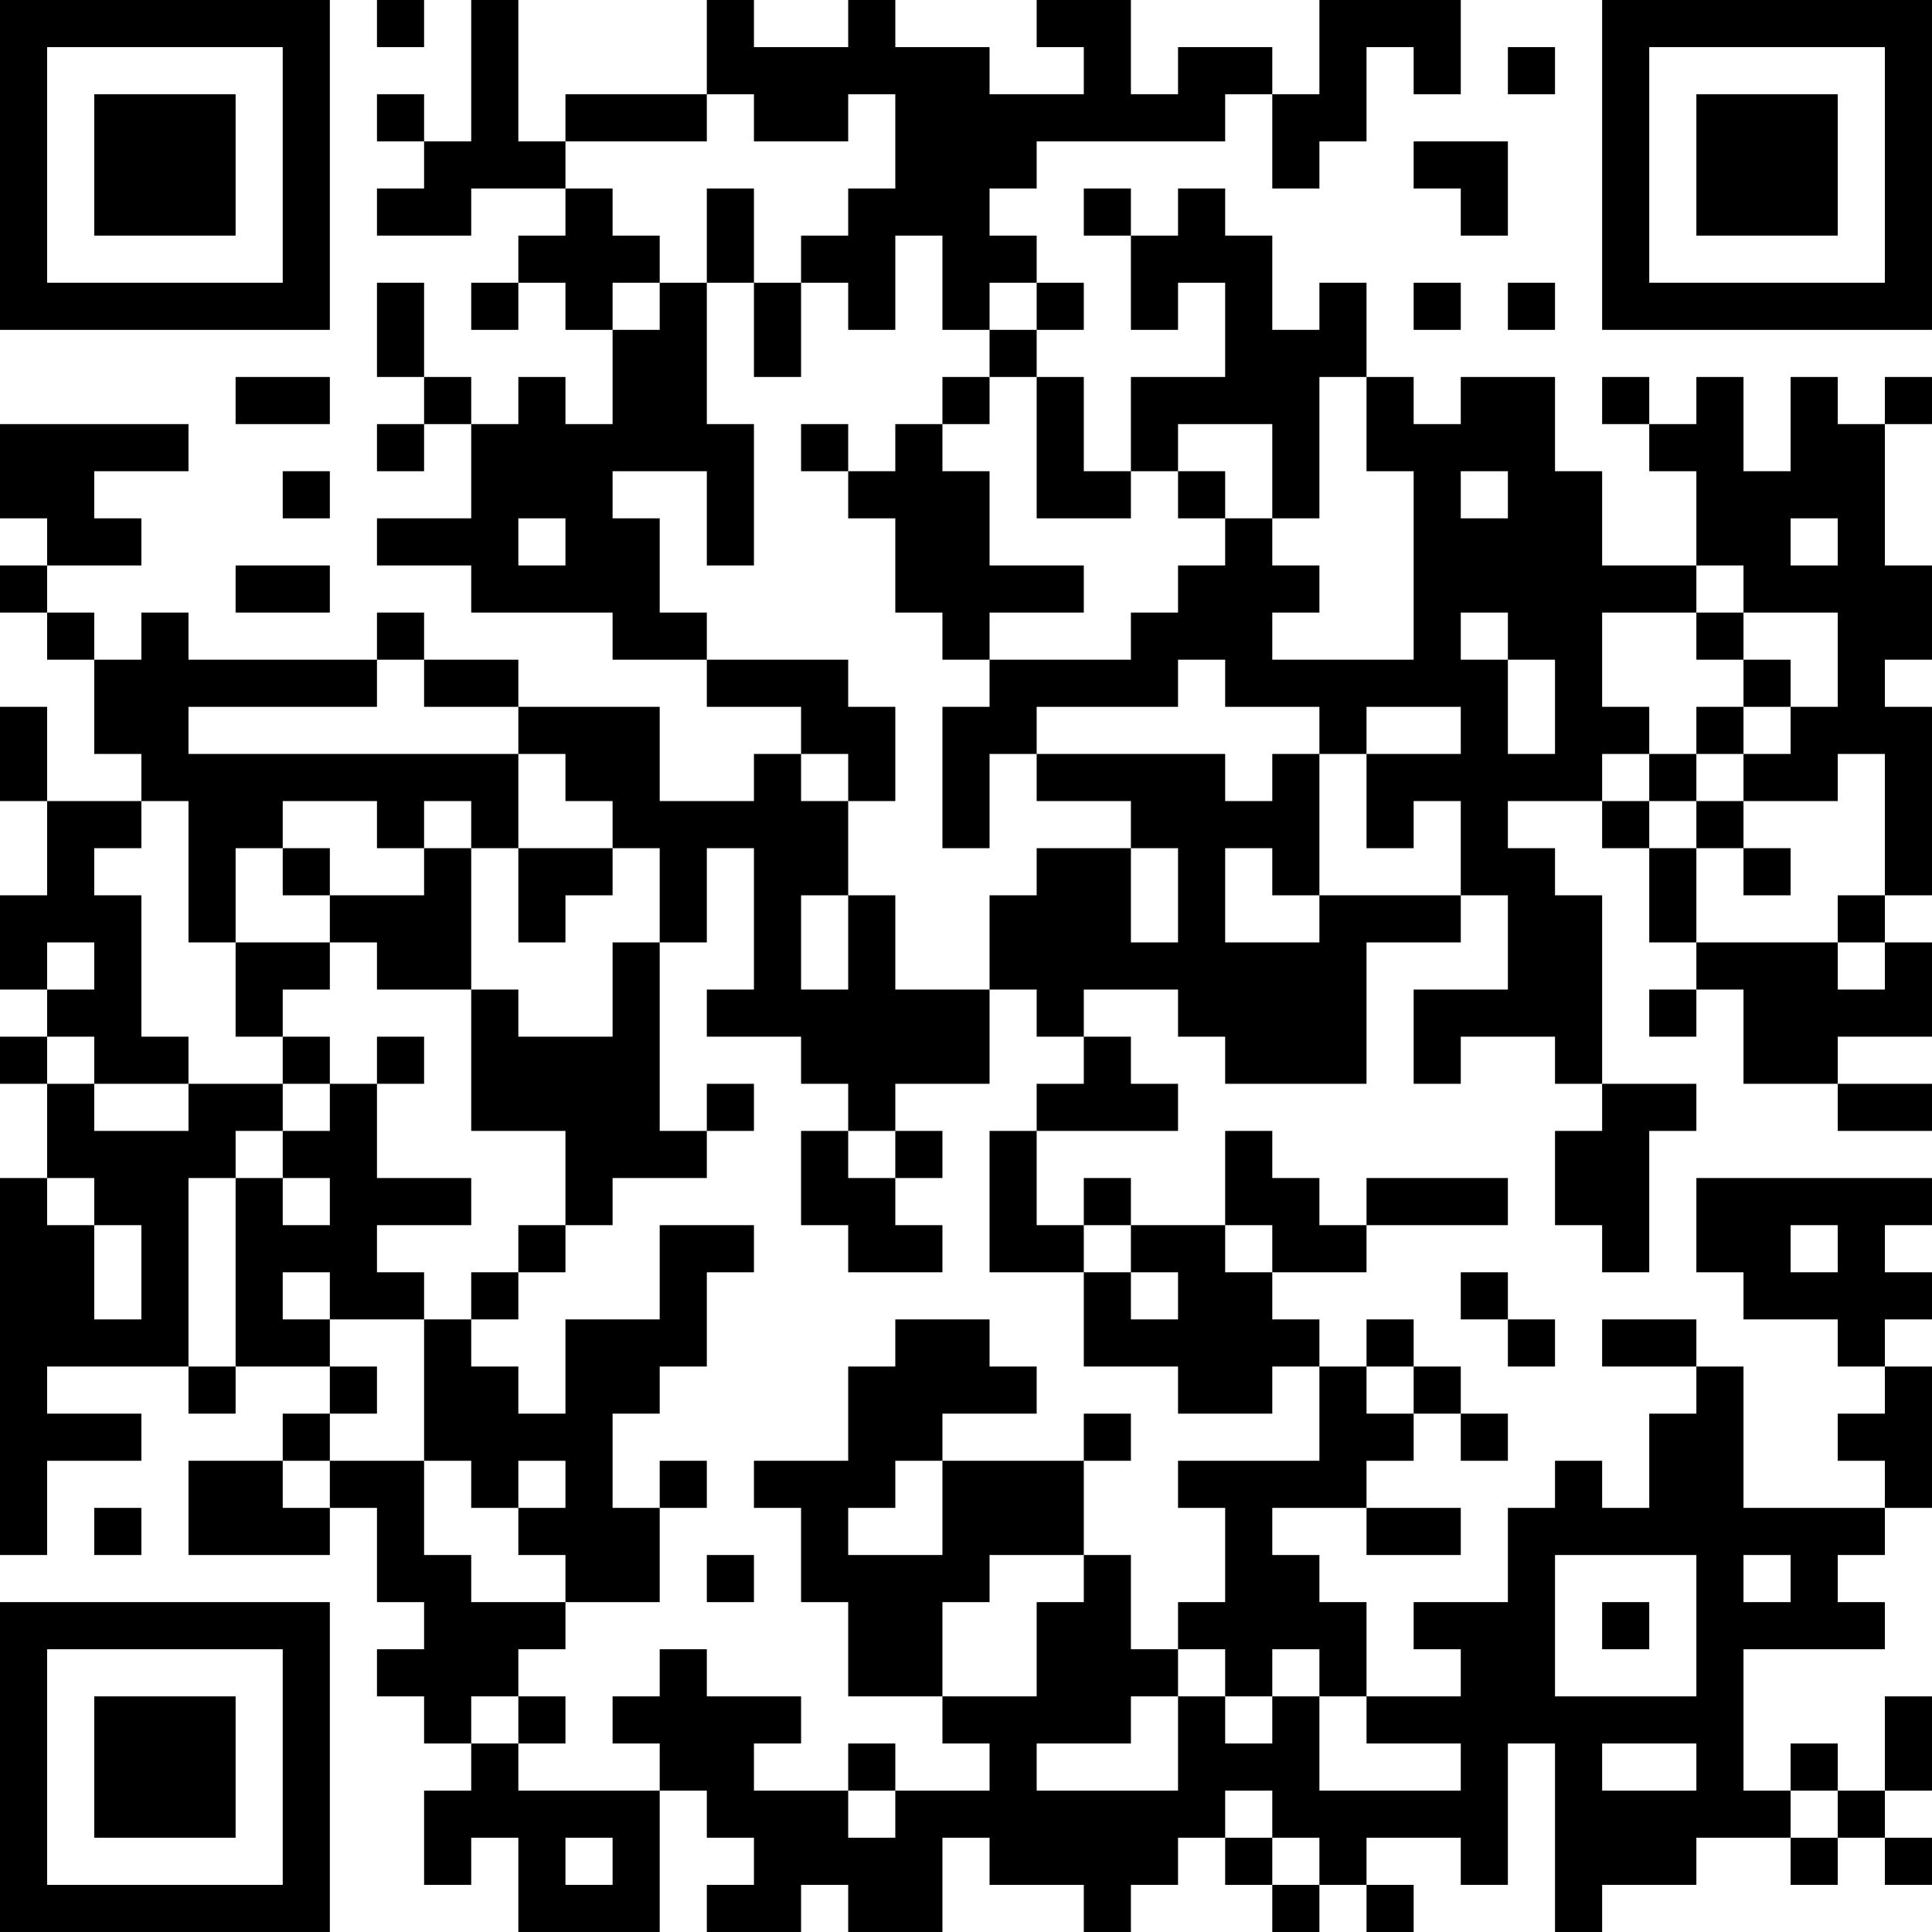 <?xml version="1.0" encoding="UTF-8"?>
<svg xmlns="http://www.w3.org/2000/svg" version="1.1" width="200" height="200" viewBox="0 0 200 200"><rect x="0" y="0" width="200" height="200" fill="#ffffff"/><g transform="scale(4.878)"><g transform="translate(0,0)"><path fill-rule="evenodd" d="M8 0L8 1L9 1L9 0ZM10 0L10 3L9 3L9 2L8 2L8 3L9 3L9 4L8 4L8 5L10 5L10 4L12 4L12 5L11 5L11 6L10 6L10 7L11 7L11 6L12 6L12 7L13 7L13 9L12 9L12 8L11 8L11 9L10 9L10 8L9 8L9 6L8 6L8 8L9 8L9 9L8 9L8 10L9 10L9 9L10 9L10 11L8 11L8 12L10 12L10 13L13 13L13 14L15 14L15 15L17 15L17 16L16 16L16 17L14 17L14 15L11 15L11 14L9 14L9 13L8 13L8 14L4 14L4 13L3 13L3 14L2 14L2 13L1 13L1 12L3 12L3 11L2 11L2 10L4 10L4 9L0 9L0 11L1 11L1 12L0 12L0 13L1 13L1 14L2 14L2 16L3 16L3 17L1 17L1 15L0 15L0 17L1 17L1 19L0 19L0 21L1 21L1 22L0 22L0 23L1 23L1 25L0 25L0 33L1 33L1 31L3 31L3 30L1 30L1 29L4 29L4 30L5 30L5 29L7 29L7 30L6 30L6 31L4 31L4 33L7 33L7 32L8 32L8 34L9 34L9 35L8 35L8 36L9 36L9 37L10 37L10 38L9 38L9 40L10 40L10 39L11 39L11 41L14 41L14 38L15 38L15 39L16 39L16 40L15 40L15 41L17 41L17 40L18 40L18 41L20 41L20 39L21 39L21 40L23 40L23 41L24 41L24 40L25 40L25 39L26 39L26 40L27 40L27 41L28 41L28 40L29 40L29 41L30 41L30 40L29 40L29 39L31 39L31 40L32 40L32 37L33 37L33 41L34 41L34 40L36 40L36 39L38 39L38 40L39 40L39 39L40 39L40 40L41 40L41 39L40 39L40 38L41 38L41 36L40 36L40 38L39 38L39 37L38 37L38 38L37 38L37 35L40 35L40 34L39 34L39 33L40 33L40 32L41 32L41 29L40 29L40 28L41 28L41 27L40 27L40 26L41 26L41 25L36 25L36 27L37 27L37 28L39 28L39 29L40 29L40 30L39 30L39 31L40 31L40 32L37 32L37 29L36 29L36 28L34 28L34 29L36 29L36 30L35 30L35 32L34 32L34 31L33 31L33 32L32 32L32 34L30 34L30 35L31 35L31 36L29 36L29 34L28 34L28 33L27 33L27 32L29 32L29 33L31 33L31 32L29 32L29 31L30 31L30 30L31 30L31 31L32 31L32 30L31 30L31 29L30 29L30 28L29 28L29 29L28 29L28 28L27 28L27 27L29 27L29 26L32 26L32 25L29 25L29 26L28 26L28 25L27 25L27 24L26 24L26 26L24 26L24 25L23 25L23 26L22 26L22 24L25 24L25 23L24 23L24 22L23 22L23 21L25 21L25 22L26 22L26 23L29 23L29 20L31 20L31 19L32 19L32 21L30 21L30 23L31 23L31 22L33 22L33 23L34 23L34 24L33 24L33 26L34 26L34 27L35 27L35 24L36 24L36 23L34 23L34 19L33 19L33 18L32 18L32 17L34 17L34 18L35 18L35 20L36 20L36 21L35 21L35 22L36 22L36 21L37 21L37 23L39 23L39 24L41 24L41 23L39 23L39 22L41 22L41 20L40 20L40 19L41 19L41 15L40 15L40 14L41 14L41 12L40 12L40 9L41 9L41 8L40 8L40 9L39 9L39 8L38 8L38 10L37 10L37 8L36 8L36 9L35 9L35 8L34 8L34 9L35 9L35 10L36 10L36 12L34 12L34 10L33 10L33 8L31 8L31 9L30 9L30 8L29 8L29 6L28 6L28 7L27 7L27 5L26 5L26 4L25 4L25 5L24 5L24 4L23 4L23 5L24 5L24 7L25 7L25 6L26 6L26 8L24 8L24 10L23 10L23 8L22 8L22 7L23 7L23 6L22 6L22 5L21 5L21 4L22 4L22 3L26 3L26 2L27 2L27 4L28 4L28 3L29 3L29 1L30 1L30 2L31 2L31 0L28 0L28 2L27 2L27 1L25 1L25 2L24 2L24 0L22 0L22 1L23 1L23 2L21 2L21 1L19 1L19 0L18 0L18 1L16 1L16 0L15 0L15 2L12 2L12 3L11 3L11 0ZM32 1L32 2L33 2L33 1ZM15 2L15 3L12 3L12 4L13 4L13 5L14 5L14 6L13 6L13 7L14 7L14 6L15 6L15 9L16 9L16 12L15 12L15 10L13 10L13 11L14 11L14 13L15 13L15 14L18 14L18 15L19 15L19 17L18 17L18 16L17 16L17 17L18 17L18 19L17 19L17 21L18 21L18 19L19 19L19 21L21 21L21 23L19 23L19 24L18 24L18 23L17 23L17 22L15 22L15 21L16 21L16 18L15 18L15 20L14 20L14 18L13 18L13 17L12 17L12 16L11 16L11 15L9 15L9 14L8 14L8 15L4 15L4 16L11 16L11 18L10 18L10 17L9 17L9 18L8 18L8 17L6 17L6 18L5 18L5 20L4 20L4 17L3 17L3 18L2 18L2 19L3 19L3 22L4 22L4 23L2 23L2 22L1 22L1 23L2 23L2 24L4 24L4 23L6 23L6 24L5 24L5 25L4 25L4 29L5 29L5 25L6 25L6 26L7 26L7 25L6 25L6 24L7 24L7 23L8 23L8 25L10 25L10 26L8 26L8 27L9 27L9 28L7 28L7 27L6 27L6 28L7 28L7 29L8 29L8 30L7 30L7 31L6 31L6 32L7 32L7 31L9 31L9 33L10 33L10 34L12 34L12 35L11 35L11 36L10 36L10 37L11 37L11 38L14 38L14 37L13 37L13 36L14 36L14 35L15 35L15 36L17 36L17 37L16 37L16 38L18 38L18 39L19 39L19 38L21 38L21 37L20 37L20 36L22 36L22 34L23 34L23 33L24 33L24 35L25 35L25 36L24 36L24 37L22 37L22 38L25 38L25 36L26 36L26 37L27 37L27 36L28 36L28 38L31 38L31 37L29 37L29 36L28 36L28 35L27 35L27 36L26 36L26 35L25 35L25 34L26 34L26 32L25 32L25 31L28 31L28 29L27 29L27 30L25 30L25 29L23 29L23 27L24 27L24 28L25 28L25 27L24 27L24 26L23 26L23 27L21 27L21 24L22 24L22 23L23 23L23 22L22 22L22 21L21 21L21 19L22 19L22 18L24 18L24 20L25 20L25 18L24 18L24 17L22 17L22 16L26 16L26 17L27 17L27 16L28 16L28 19L27 19L27 18L26 18L26 20L28 20L28 19L31 19L31 17L30 17L30 18L29 18L29 16L31 16L31 15L29 15L29 16L28 16L28 15L26 15L26 14L25 14L25 15L22 15L22 16L21 16L21 18L20 18L20 15L21 15L21 14L24 14L24 13L25 13L25 12L26 12L26 11L27 11L27 12L28 12L28 13L27 13L27 14L30 14L30 10L29 10L29 8L28 8L28 11L27 11L27 9L25 9L25 10L24 10L24 11L22 11L22 8L21 8L21 7L22 7L22 6L21 6L21 7L20 7L20 5L19 5L19 7L18 7L18 6L17 6L17 5L18 5L18 4L19 4L19 2L18 2L18 3L16 3L16 2ZM30 3L30 4L31 4L31 5L32 5L32 3ZM15 4L15 6L16 6L16 8L17 8L17 6L16 6L16 4ZM30 6L30 7L31 7L31 6ZM32 6L32 7L33 7L33 6ZM5 8L5 9L7 9L7 8ZM20 8L20 9L19 9L19 10L18 10L18 9L17 9L17 10L18 10L18 11L19 11L19 13L20 13L20 14L21 14L21 13L23 13L23 12L21 12L21 10L20 10L20 9L21 9L21 8ZM6 10L6 11L7 11L7 10ZM25 10L25 11L26 11L26 10ZM31 10L31 11L32 11L32 10ZM11 11L11 12L12 12L12 11ZM38 11L38 12L39 12L39 11ZM5 12L5 13L7 13L7 12ZM36 12L36 13L34 13L34 15L35 15L35 16L34 16L34 17L35 17L35 18L36 18L36 20L39 20L39 21L40 21L40 20L39 20L39 19L40 19L40 16L39 16L39 17L37 17L37 16L38 16L38 15L39 15L39 13L37 13L37 12ZM31 13L31 14L32 14L32 16L33 16L33 14L32 14L32 13ZM36 13L36 14L37 14L37 15L36 15L36 16L35 16L35 17L36 17L36 18L37 18L37 19L38 19L38 18L37 18L37 17L36 17L36 16L37 16L37 15L38 15L38 14L37 14L37 13ZM6 18L6 19L7 19L7 20L5 20L5 22L6 22L6 23L7 23L7 22L6 22L6 21L7 21L7 20L8 20L8 21L10 21L10 24L12 24L12 26L11 26L11 27L10 27L10 28L9 28L9 31L10 31L10 32L11 32L11 33L12 33L12 34L14 34L14 32L15 32L15 31L14 31L14 32L13 32L13 30L14 30L14 29L15 29L15 27L16 27L16 26L14 26L14 28L12 28L12 30L11 30L11 29L10 29L10 28L11 28L11 27L12 27L12 26L13 26L13 25L15 25L15 24L16 24L16 23L15 23L15 24L14 24L14 20L13 20L13 22L11 22L11 21L10 21L10 18L9 18L9 19L7 19L7 18ZM11 18L11 20L12 20L12 19L13 19L13 18ZM1 20L1 21L2 21L2 20ZM8 22L8 23L9 23L9 22ZM17 24L17 26L18 26L18 27L20 27L20 26L19 26L19 25L20 25L20 24L19 24L19 25L18 25L18 24ZM1 25L1 26L2 26L2 28L3 28L3 26L2 26L2 25ZM26 26L26 27L27 27L27 26ZM38 26L38 27L39 27L39 26ZM31 27L31 28L32 28L32 29L33 29L33 28L32 28L32 27ZM19 28L19 29L18 29L18 31L16 31L16 32L17 32L17 34L18 34L18 36L20 36L20 34L21 34L21 33L23 33L23 31L24 31L24 30L23 30L23 31L20 31L20 30L22 30L22 29L21 29L21 28ZM29 29L29 30L30 30L30 29ZM11 31L11 32L12 32L12 31ZM19 31L19 32L18 32L18 33L20 33L20 31ZM2 32L2 33L3 33L3 32ZM15 33L15 34L16 34L16 33ZM33 33L33 36L36 36L36 33ZM37 33L37 34L38 34L38 33ZM34 34L34 35L35 35L35 34ZM11 36L11 37L12 37L12 36ZM18 37L18 38L19 38L19 37ZM34 37L34 38L36 38L36 37ZM26 38L26 39L27 39L27 40L28 40L28 39L27 39L27 38ZM38 38L38 39L39 39L39 38ZM12 39L12 40L13 40L13 39ZM0 0L0 7L7 7L7 0ZM1 1L1 6L6 6L6 1ZM2 2L2 5L5 5L5 2ZM34 0L34 7L41 7L41 0ZM35 1L35 6L40 6L40 1ZM36 2L36 5L39 5L39 2ZM0 34L0 41L7 41L7 34ZM1 35L1 40L6 40L6 35ZM2 36L2 39L5 39L5 36Z" fill="#000000"/></g></g></svg>
